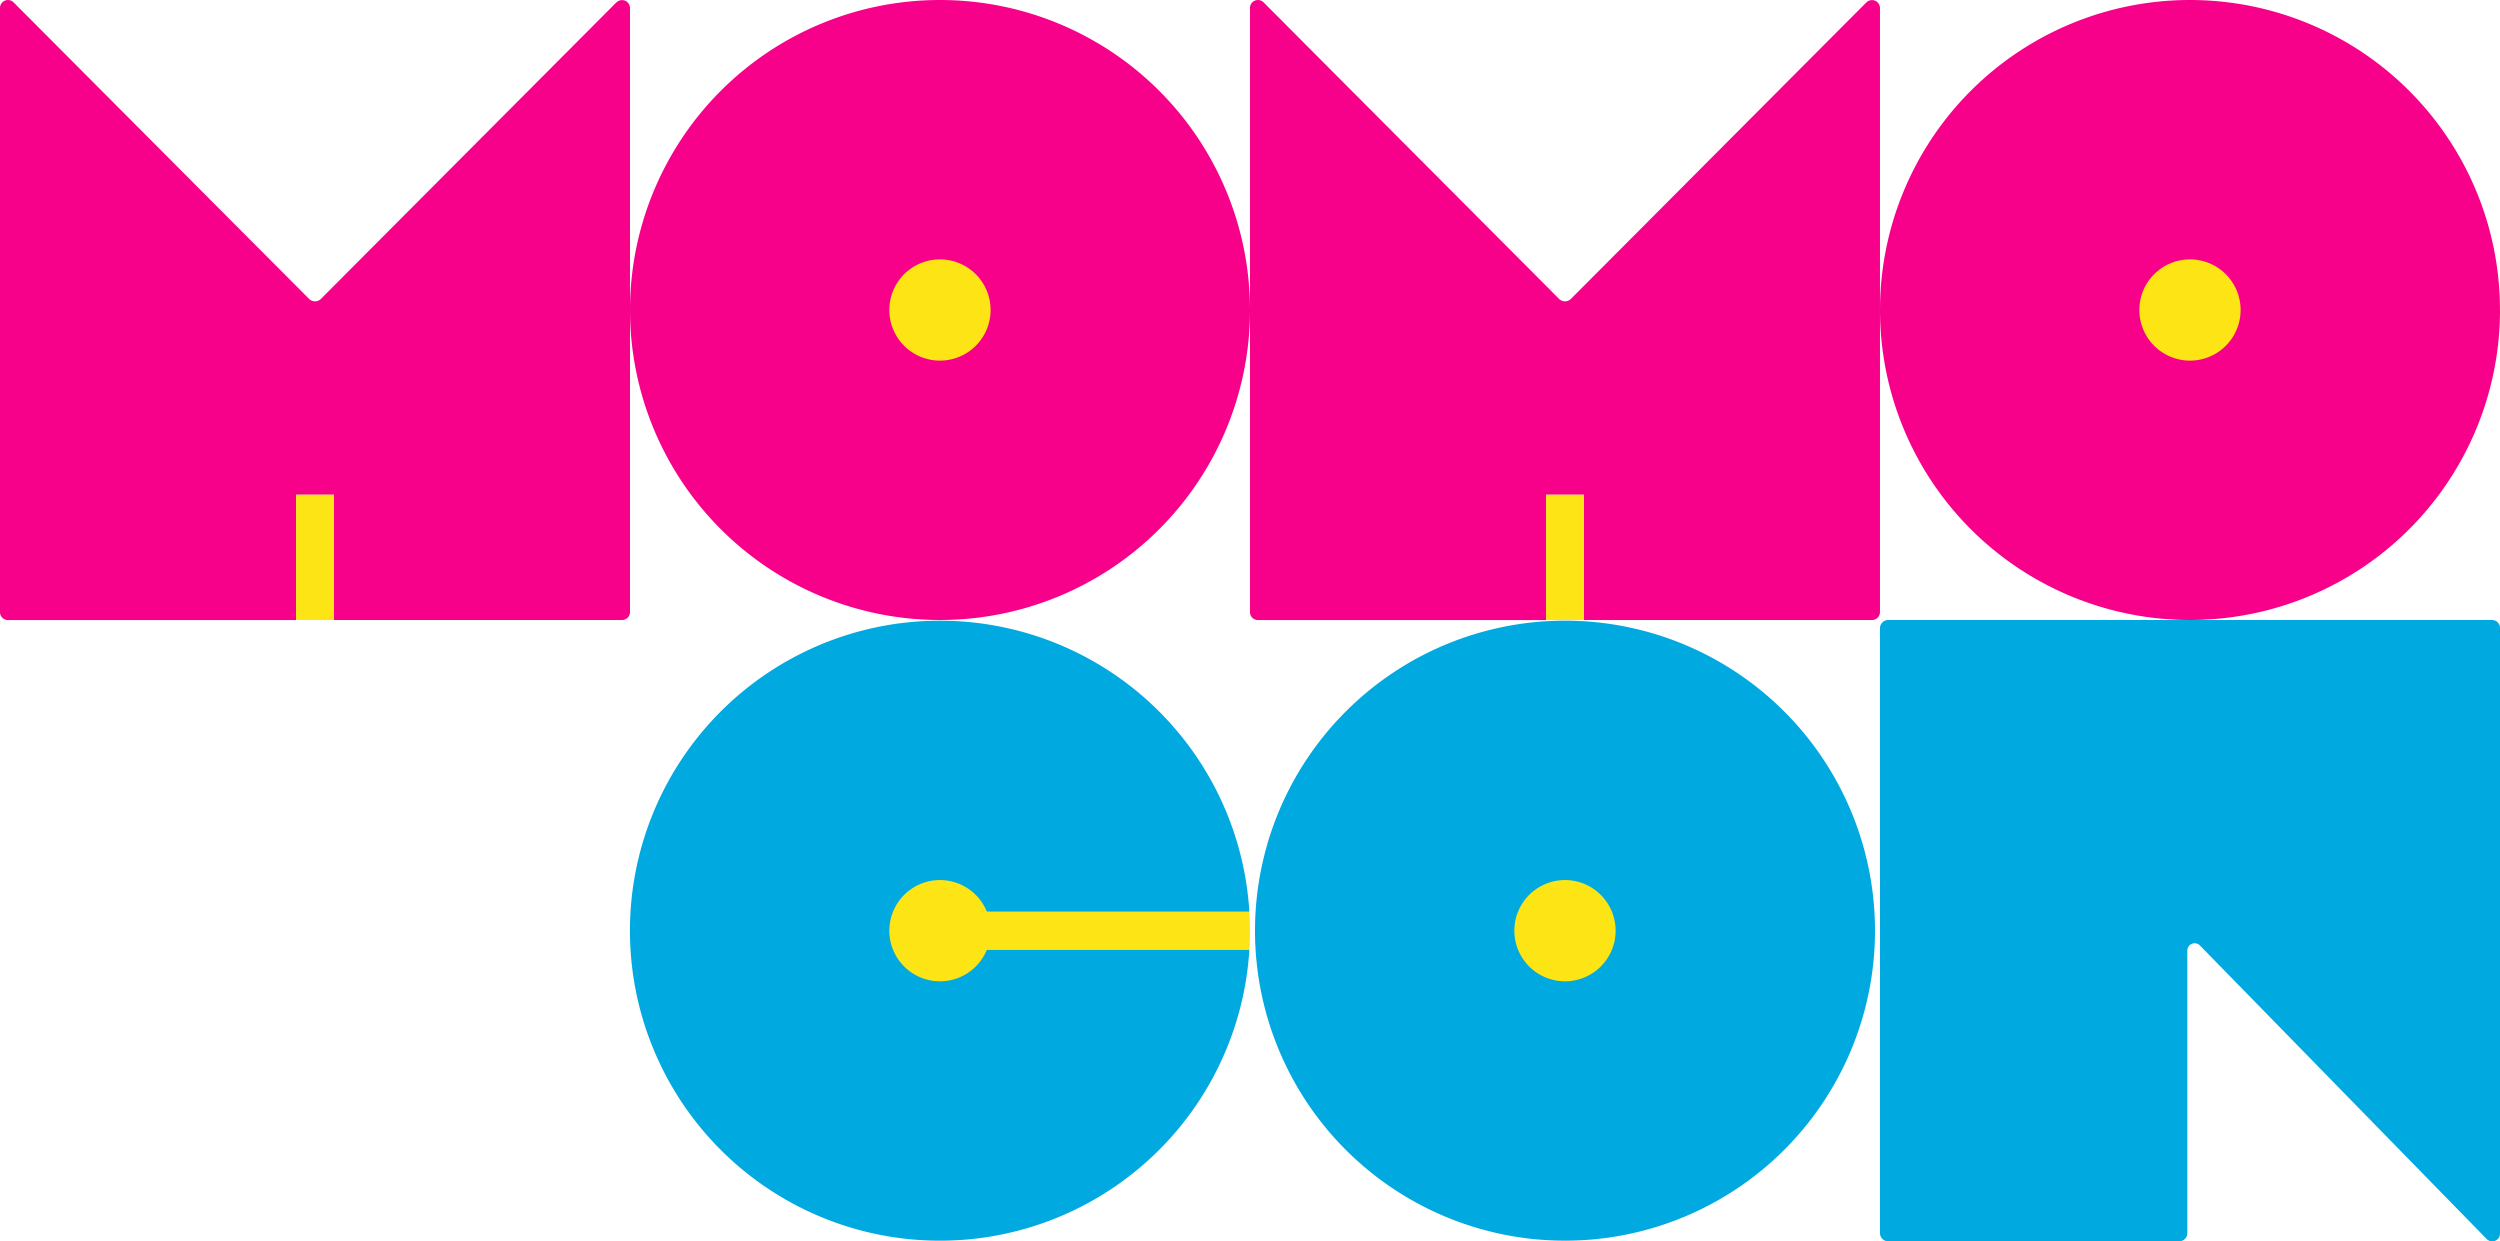 <svg id="그룹_60" data-name="그룹 60" xmlns="http://www.w3.org/2000/svg" xmlns:xlink="http://www.w3.org/1999/xlink" width="136.001" height="67.531" viewBox="0 0 136.001 67.531">
  <defs>
    <clipPath id="clip-path">
      <rect id="사각형_146" data-name="사각형 146" width="136.001" height="67.531" fill="none"/>
    </clipPath>
  </defs>
  <g id="그룹_59" data-name="그룹 59" clip-path="url(#clip-path)">
    <path id="패스_225" data-name="패스 225" d="M183.3,181.164h18.2a16.864,16.864,0,1,0,0,2.056H183.3Z" transform="translate(-133.534 -131.562)" fill="#00a9e0"/>
    <path id="패스_226" data-name="패스 226" d="M261.886,242.869h-18.2v2.056h18.2c.02-.34.034-.682.034-1.028s-.014-.687-.034-1.028" transform="translate(-193.919 -193.267)" fill="#fde515"/>
    <path id="패스_227" data-name="패스 227" d="M534.064,165.148H501.206a.447.447,0,0,0-.446.447V198.5a.447.447,0,0,0,.446.446h15.826a.447.447,0,0,0,.447-.446V183.133a.4.4,0,0,1,.686-.279l15.6,15.968a.423.423,0,0,0,.725-.306V165.581a.429.429,0,0,0-.424-.433" transform="translate(-398.488 -131.419)" fill="#00a9e0"/>
    <path id="패스_228" data-name="패스 228" d="M201.535,16.864A16.864,16.864,0,1,1,184.67,0a16.864,16.864,0,0,1,16.864,16.864" transform="translate(-133.534)" fill="#f7018a"/>
    <path id="패스_229" data-name="패스 229" d="M242.4,71.843a2.754,2.754,0,1,1-2.754-2.754,2.754,2.754,0,0,1,2.754,2.754" transform="translate(-188.512 -54.979)" fill="#fde515"/>
    <path id="패스_230" data-name="패스 230" d="M33.534.128,17.459,16.259a.456.456,0,0,1-.646,0L.738.128A.432.432,0,0,0,0,.433V33.3a.432.432,0,0,0,.432.432H16.108V26.913h2.055v6.816H33.84a.432.432,0,0,0,.432-.432V.433a.432.432,0,0,0-.738-.3" transform="translate(0 0)" fill="#f7018a"/>
    <rect id="사각형_144" data-name="사각형 144" width="2.056" height="6.816" transform="translate(16.108 26.913)" fill="#fde515"/>
    <path id="패스_231" data-name="패스 231" d="M534.488,16.864A16.864,16.864,0,1,1,517.623,0a16.865,16.865,0,0,1,16.864,16.864" transform="translate(-398.487)" fill="#f7018a"/>
    <path id="패스_232" data-name="패스 232" d="M575.356,71.843a2.754,2.754,0,1,1-2.754-2.754,2.754,2.754,0,0,1,2.754,2.754" transform="translate(-453.466 -54.979)" fill="#fde515"/>
    <path id="패스_233" data-name="패스 233" d="M368.012,182.191a16.864,16.864,0,1,1-16.864-16.864,16.864,16.864,0,0,1,16.864,16.864" transform="translate(-266.011 -131.562)" fill="#00a9e0"/>
    <path id="패스_234" data-name="패스 234" d="M408.879,237.17a2.754,2.754,0,1,1-2.754-2.754,2.754,2.754,0,0,1,2.754,2.754" transform="translate(-320.989 -186.54)" fill="#fde515"/>
    <path id="패스_235" data-name="패스 235" d="M242.4,237.17a2.754,2.754,0,1,1-2.754-2.754,2.754,2.754,0,0,1,2.754,2.754" transform="translate(-188.512 -186.54)" fill="#fde515"/>
    <path id="패스_236" data-name="패스 236" d="M366.488.128,350.413,16.259a.456.456,0,0,1-.646,0L333.692.128a.432.432,0,0,0-.738.3V33.3a.432.432,0,0,0,.432.432h15.676V26.913h2.055v6.816h15.676a.432.432,0,0,0,.432-.432V.433a.432.432,0,0,0-.738-.3" transform="translate(-264.954 0)" fill="#f7018a"/>
    <rect id="사각형_145" data-name="사각형 145" width="2.056" height="6.816" transform="translate(84.109 26.913)" fill="#fde515"/>
  </g>
</svg>
